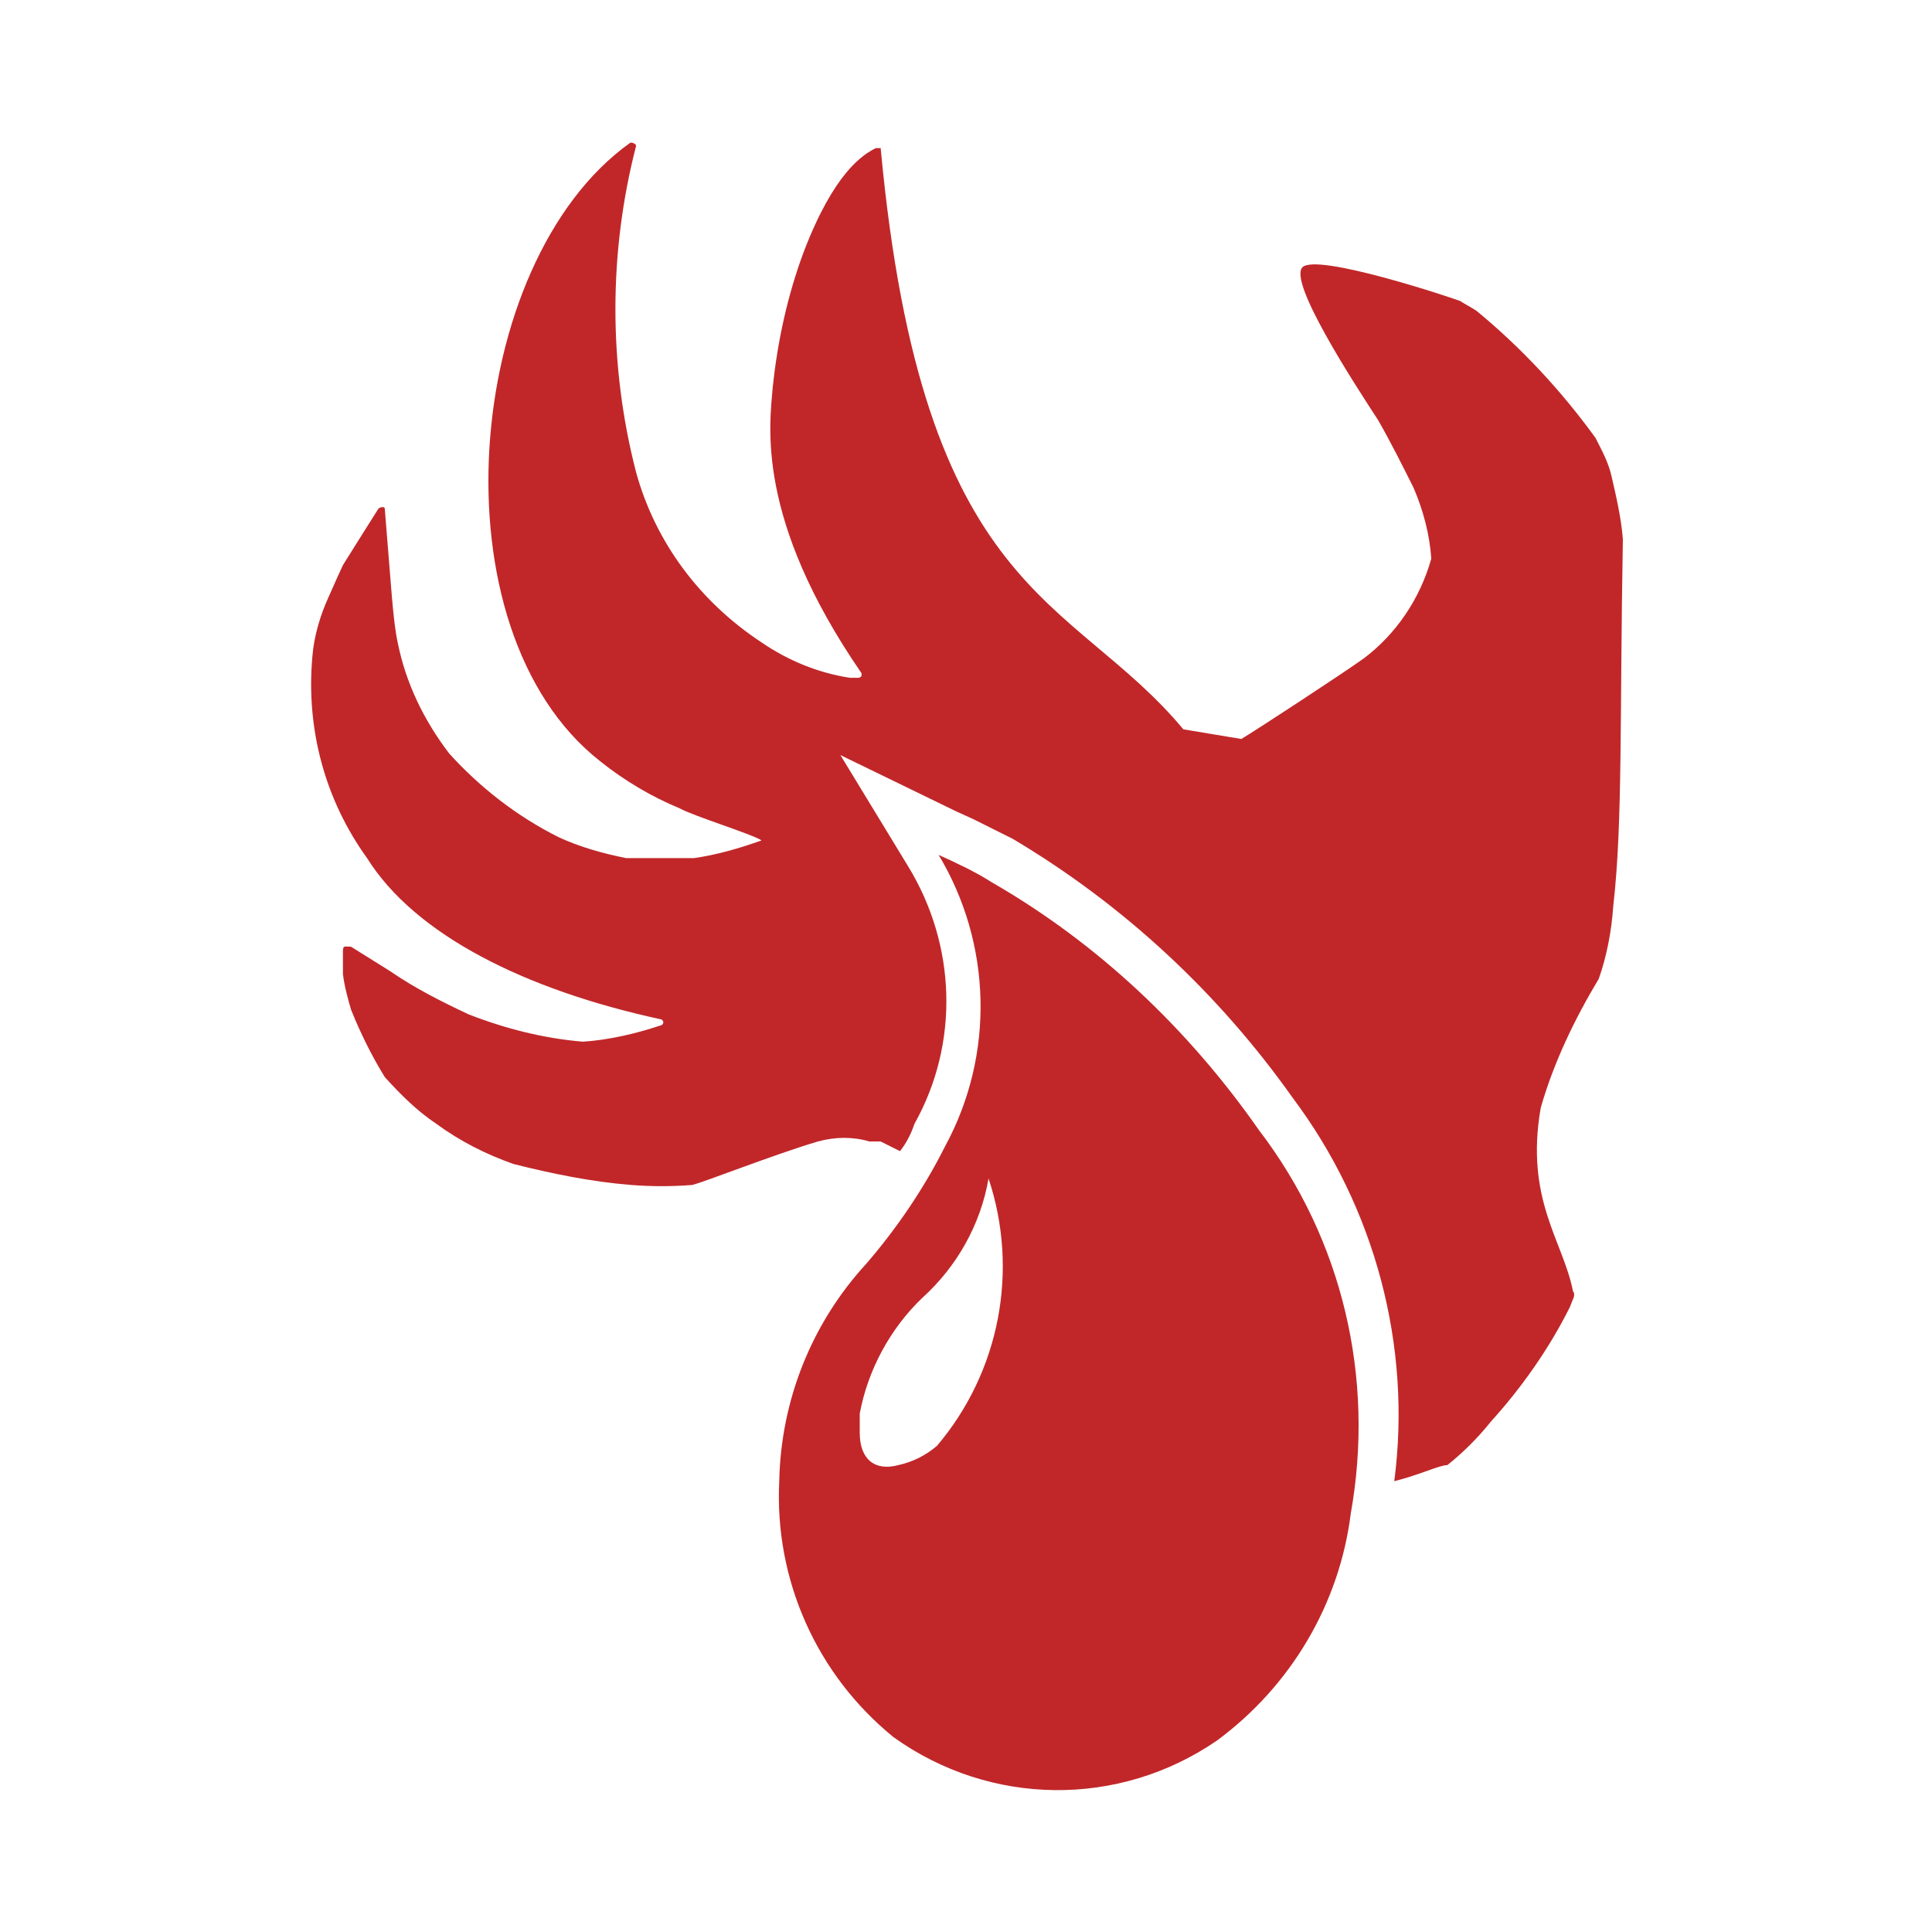 <?xml version="1.0" encoding="UTF-8" standalone="no"?>
<!-- Generator: Adobe Illustrator 26.0.3, SVG Export Plug-In . SVG Version: 6.00 Build 0)  -->

<svg
   version="1.1"
   id="Artificer_xA0_Image_1_"
   x="0px"
   y="0px"
   viewBox="0 0 120 120"
   style="enable-background:new 0 0 120 120;"
   xml:space="preserve"
   sodipodi:docname="cs-ruinmaw.svg"
   inkscape:version="1.1.2 (0a00cf5339, 2022-02-04)"
   xmlns:inkscape="http://www.inkscape.org/namespaces/inkscape"
   xmlns:sodipodi="http://sodipodi.sourceforge.net/DTD/sodipodi-0.dtd"
   xmlns="http://www.w3.org/2000/svg"
   xmlns:svg="http://www.w3.org/2000/svg"><defs
   id="defs1548" /><sodipodi:namedview
   id="namedview1546"
   pagecolor="#ffffff"
   bordercolor="#666666"
   borderopacity="1.0"
   inkscape:pageshadow="2"
   inkscape:pageopacity="0.0"
   inkscape:pagecheckerboard="0"
   showgrid="false"
   inkscape:zoom="3.2583333"
   inkscape:cx="56.010231"
   inkscape:cy="84.092072"
   inkscape:window-width="1850"
   inkscape:window-height="1043"
   inkscape:window-x="0"
   inkscape:window-y="0"
   inkscape:window-maximized="1"
   inkscape:current-layer="Artificer_xA0_Image_1_" />
<style
   type="text/css"
   id="style1541">
	.st0{fill:#231F20;}
</style>
<path
   class="st0"
   d="M58.3,53.1c3.3,5.5,3.5,12.4,0.4,18.1c-1.3,2.6-3,5.1-4.9,7.3c-3.4,3.7-5.3,8.5-5.4,13.5  c-0.3,6.1,2.3,12,7.1,15.9c6,4.3,14,4.4,20.1,0.2c4.6-3.4,7.6-8.5,8.3-14.1c1.5-8.4-0.5-17-5.7-23.8c-4.4-6.3-10-11.6-16.6-15.4  C60.5,54.1,59.4,53.6,58.3,53.1z M61.4,73.2c1.9,5.7,0.7,12-3.2,16.6c-0.7,0.6-1.5,1-2.4,1.2c-1.5,0.4-2.4-0.4-2.4-2  c0-0.4,0-0.8,0-1.2c0.5-2.7,1.9-5.3,3.9-7.2C59.4,78.7,60.9,76.1,61.4,73.2z M100.2,56.3c-0.1,1.5-0.4,3.1-0.9,4.5  c-1.5,2.5-2.8,5.2-3.6,8c-1,5.7,1.4,8.3,2,11.4c0.1,0.1,0.1,0.3,0,0.5l-0.2,0.5c-1.3,2.6-3,5-4.9,7.1c-0.8,1-1.7,1.9-2.7,2.7  c-0.5,0-1.7,0.6-3.3,1c1.1-8.4-1.2-17-6.3-23.8c-4.6-6.5-10.5-12-17.4-16.1l-2.4-1.2l-1.1-0.5l-7.2-3.5l4.2,6.9c3,4.9,3.2,11,0.4,16  c-0.2,0.6-0.5,1.2-0.9,1.7l-1.2-0.6h-0.7c-1-0.3-2.1-0.3-3.2,0c-2.7,0.8-7,2.5-7.8,2.7c-1.3,0.1-2.5,0.1-3.8,0  c-2.5-0.2-4.9-0.7-7.3-1.3c-1.7-0.6-3.3-1.4-4.8-2.5c-1.2-0.8-2.2-1.8-3.2-2.9c-0.8-1.3-1.5-2.7-2.1-4.2c-0.2-0.7-0.4-1.4-0.5-2.2  c0-0.5,0-1,0-1.4s0.1-0.3,0.5-0.3l2.4,1.5c1.6,1.1,3.2,1.9,4.9,2.7c2.3,0.9,4.7,1.5,7.1,1.7c1.6-0.1,3.3-0.5,4.8-1  c0.1,0,0.2-0.1,0.2-0.2c0-0.1-0.1-0.2-0.2-0.2c-8.3-1.8-15.2-5.2-18.2-10c-2.6-3.6-3.8-8-3.4-12.5c0.1-1.3,0.5-2.6,1-3.7  c0.4-0.9,0.8-1.8,0.9-2l0,0c0,0,1.5-2.4,2.2-3.5c0.1-0.1,0.2-0.1,0.3-0.1c0,0,0.1,0,0.1,0.1c0.4,4.8,0.5,6.9,0.8,8.3  c0.5,2.5,1.6,4.8,3.2,6.9c1.9,2.1,4.2,3.9,6.8,5.2c1.3,0.6,2.7,1,4.2,1.3h4.2c1.4-0.2,2.8-0.6,4.2-1.1l0,0l0,0  c-0.6-0.4-4.2-1.5-5.1-2c-1.7-0.7-3.4-1.7-4.9-2.9c-10.5-8.2-8.5-31,1.8-38.4c0.1-0.1,0.3,0,0.4,0.1c0,0,0,0.1,0,0.1  c-1.7,6.6-1.7,13.6,0,20.2c1.2,4.4,4,8.1,7.8,10.6c1.6,1.1,3.5,1.9,5.5,2.2h0.5c0,0,0.3,0,0.2-0.3c-6.6-9.6-5.7-15.4-5.5-17.8  c0.3-2.8,0.9-5.6,1.9-8.3c1.9-5,3.7-6.1,4.5-6.5h0.3c2.6,28,11.8,27.7,18.8,36.1l0,0l3.6,0.6l0,0c0.7-0.4,6.5-4.2,7.6-5  c2-1.5,3.5-3.7,4.2-6.2c-0.1-1.5-0.5-3-1.1-4.4c-0.7-1.4-1.4-2.8-2.2-4.2c-1.5-2.3-5.6-8.6-4.7-9.5c0.9-0.9,9.3,1.9,9.8,2.1  c0.3,0.2,0.7,0.4,1,0.6c2.8,2.3,5.3,5,7.4,7.9c0.4,0.8,0.8,1.5,1,2.4c0.3,1.3,0.6,2.6,0.7,3.9C100.6,44.5,100.8,51.1,100.2,56.3z"
   id="path1543"
   style="fill:#c12729;fill-opacity:1" />
</svg>
